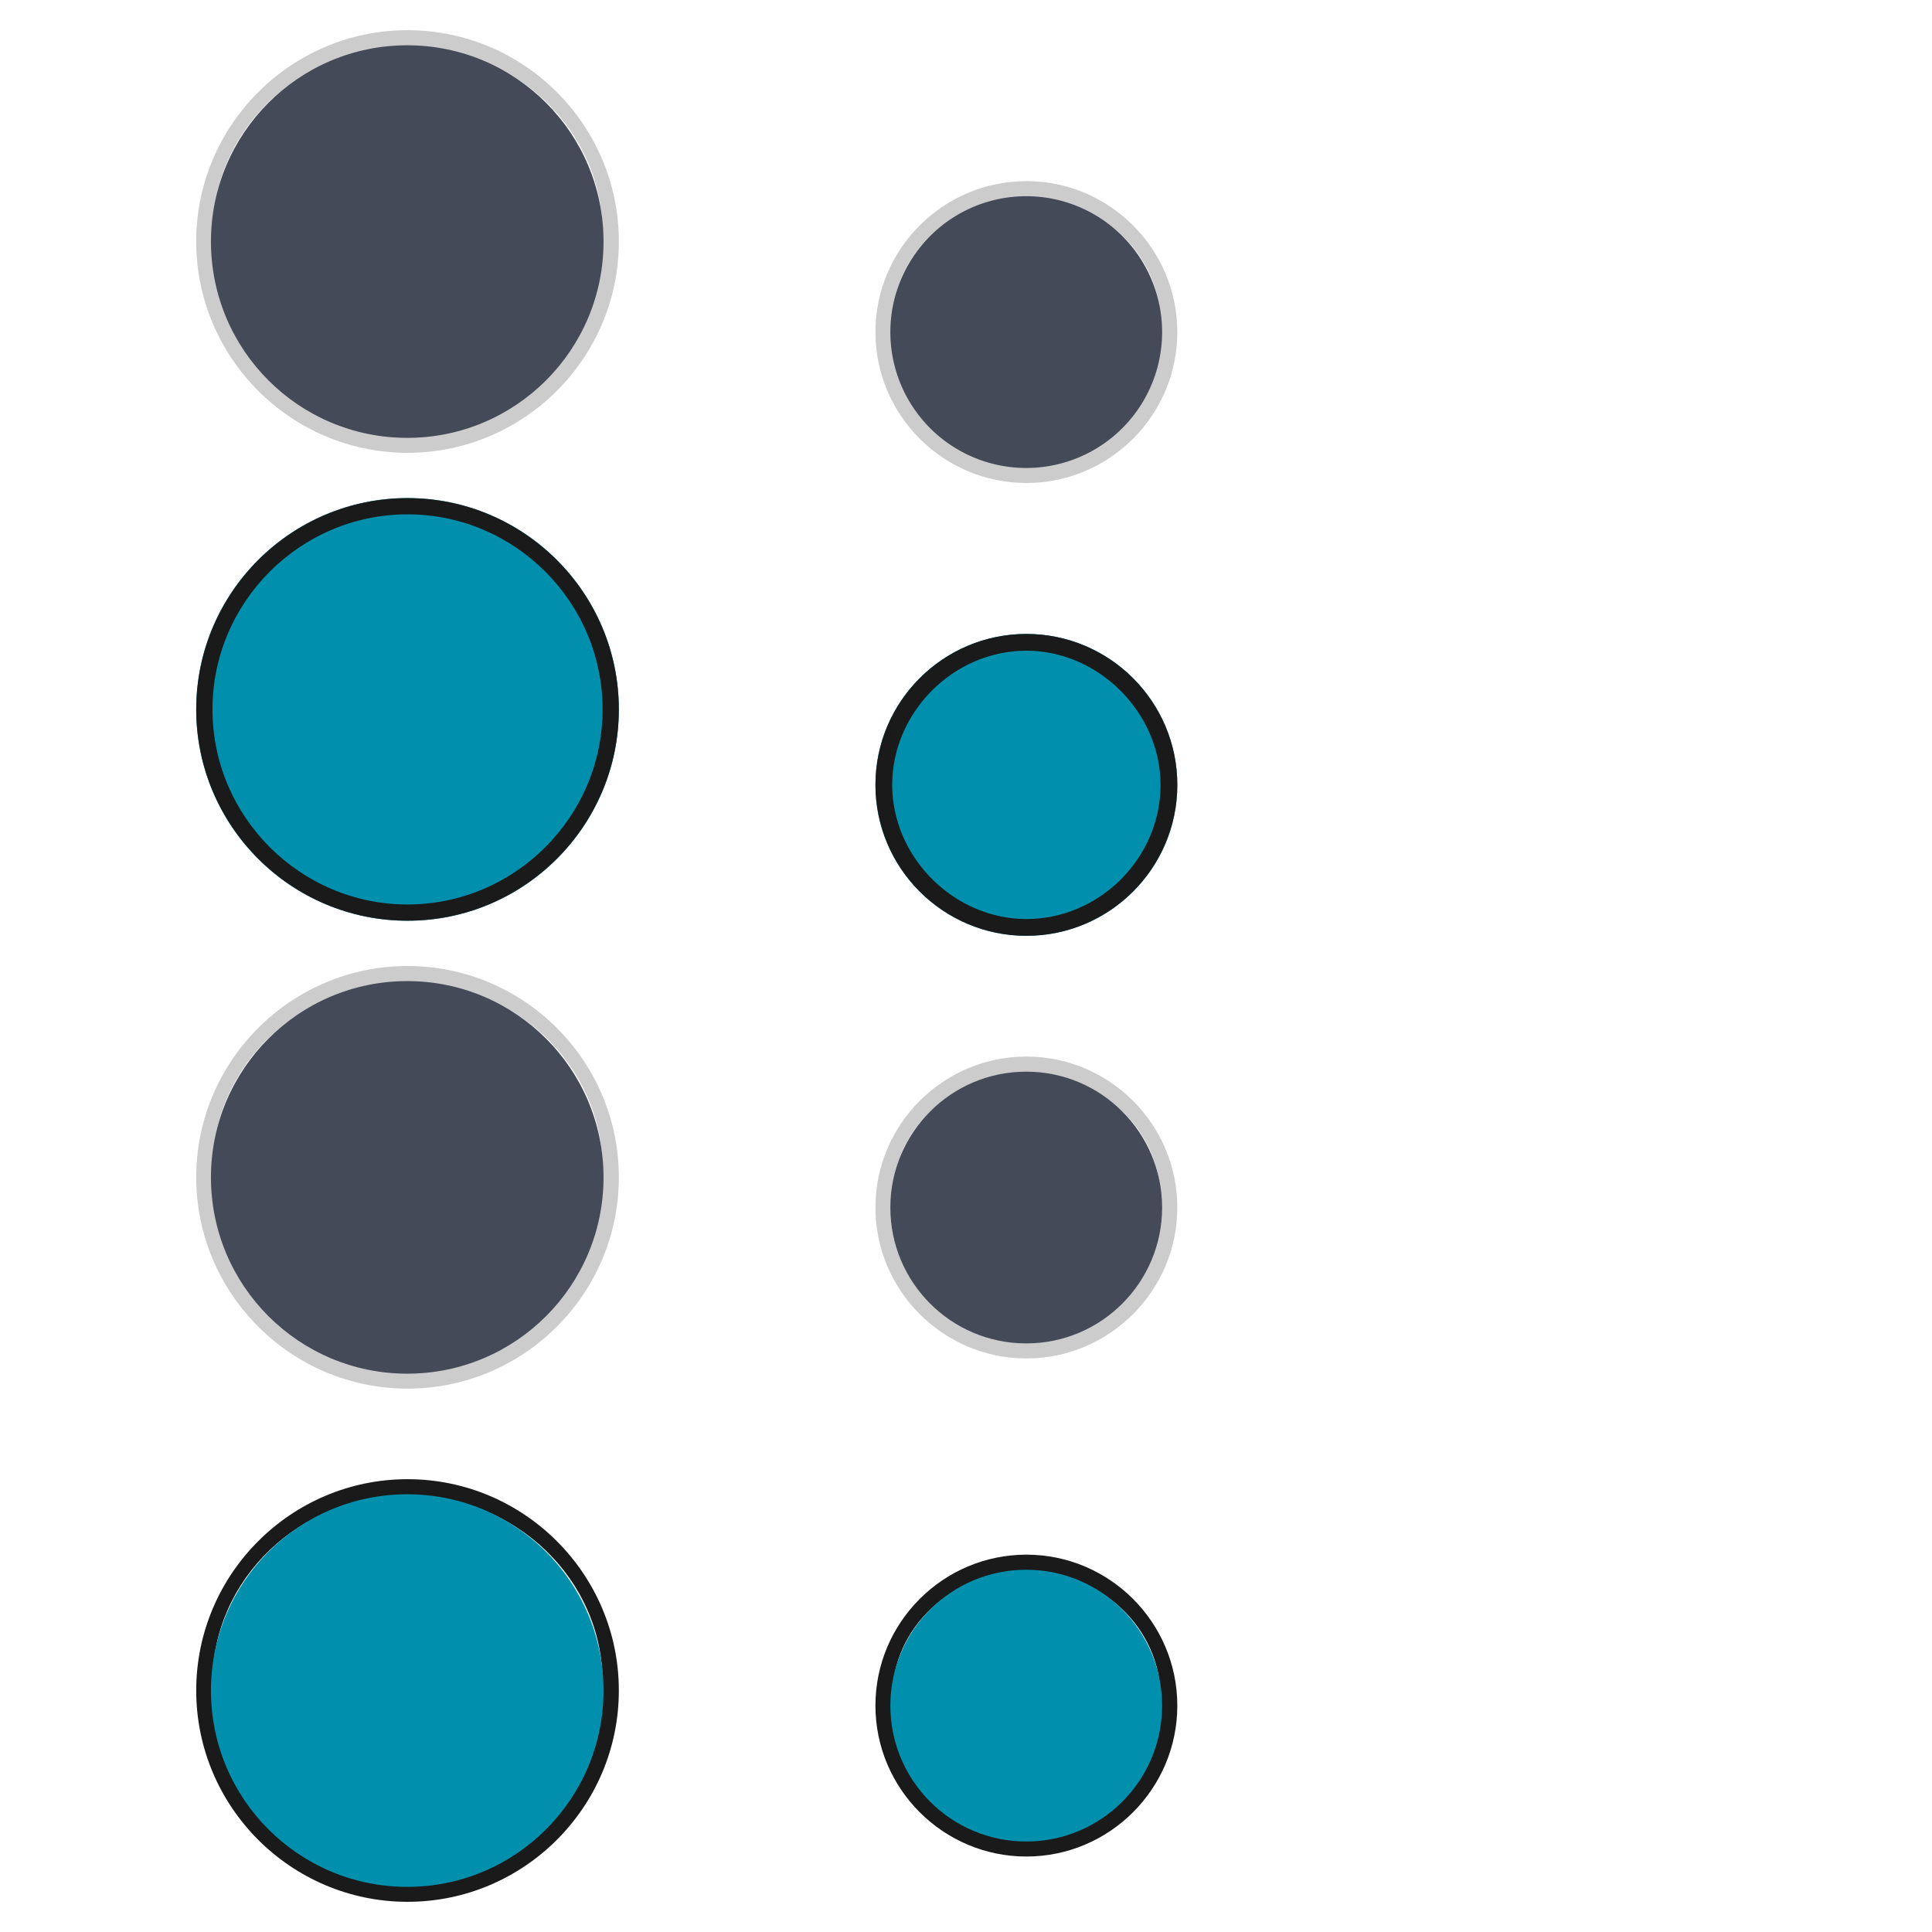 <?xml version="1.0" encoding="UTF-8" standalone="no"?>
<svg
   xmlns:osb="http://www.openswatchbook.org/uri/2009/osb"
   xmlns:dc="http://purl.org/dc/elements/1.1/"
   xmlns:cc="http://creativecommons.org/ns#"
   xmlns:rdf="http://www.w3.org/1999/02/22-rdf-syntax-ns#"
   xmlns:svg="http://www.w3.org/2000/svg"
   xmlns="http://www.w3.org/2000/svg"
   xmlns:sodipodi="http://sodipodi.sourceforge.net/DTD/sodipodi-0.dtd"
   xmlns:inkscape="http://www.inkscape.org/namespaces/inkscape"
   id="svg2"
   width="128"
   height="128"
   version="1"
   sodipodi:docname="actionbutton.svg"
   inkscape:version="0.92.4 (5da689c313, 2019-01-14)">
  <sodipodi:namedview
     pagecolor="#ffffff"
     bordercolor="#666666"
     borderopacity="1"
     objecttolerance="10"
     gridtolerance="10"
     guidetolerance="10"
     inkscape:pageopacity="0"
     inkscape:pageshadow="2"
     inkscape:window-width="1280"
     inkscape:window-height="977"
     id="namedview39"
     showgrid="false"
     inkscape:zoom="1.84375"
     inkscape:cx="-93.288135"
     inkscape:cy="64"
     inkscape:window-x="0"
     inkscape:window-y="0"
     inkscape:window-maximized="1"
     inkscape:current-layer="svg2" />
  <defs
     id="defs4">
    <linearGradient
       id="linearGradient6476"
       osb:paint="solid">
      <stop
         id="stop6478"
         offset="0"
         style="stop-color:#ffffff;stop-opacity:1" />
    </linearGradient>
  </defs>
  <g
     id="layer1">
    <g
       id="focus"
       transform="matrix(1.6,0,0,1.6,78.344,99.056)">
      <rect
         id="rect4201"
         width="20"
         height="20"
         x="-42.09"
         y="-1.91"
         style="fill:#000000;fill-opacity:1;stroke:none;opacity:0.001" />
      <path
         id="path4203"
         d="m -32.09,-0.66 c -4.822,0 -8.75,3.928 -8.75,8.75 0,4.822 3.928,8.75 8.75,8.75 4.822,0 8.75,-3.928 8.75,-8.75 0,-4.822 -3.928,-8.75 -8.75,-8.75 z m 0,0.673 c 4.461,0 8.077,3.465 8.077,7.74 0,4.008 -3.184,7.302 -7.257,7.698 -0.021,0.002 -0.042,-0.002 -0.063,0 -0.251,0.023 -0.5,0.042 -0.757,0.042 -0.257,0 -0.506,-0.019 -0.757,-0.042 -0.021,-0.002 -0.042,0.002 -0.063,0 -4.073,-0.396 -7.257,-3.691 -7.257,-7.698 0,-4.275 3.616,-7.74 8.077,-7.74 z"
         style="opacity:1;fill:#1a1a1a;fill-opacity:1;stroke:none" />
      <circle
         id="circle4205"
         cx="-32"
         cy="8"
         r="8"
         transform="matrix(1.016,0,0,1.016,0.41,-0.035)"
         style="color:#eff0f1;fill:#0090ad;fill-opacity:1;stroke:none" />
    </g>
    <g
       id="hover"
       transform="matrix(1.6,0,0,1.6,78.344,65.056)">
      <rect
         id="rect4185"
         width="20"
         height="20"
         x="-42.09"
         y="-1.91"
         style="fill:#000000;fill-opacity:1;stroke:none;opacity:0.001" />
      <path
         id="path4187"
         d="m -32.09,-0.66 c -4.822,0 -8.75,3.928 -8.75,8.75 0,4.822 3.928,8.75 8.75,8.75 4.822,0 8.75,-3.928 8.75,-8.75 0,-4.822 -3.928,-8.75 -8.75,-8.75 z m 0,0.673 c 4.461,0 8.077,3.465 8.077,7.74 0,4.008 -3.184,7.302 -7.257,7.698 -0.021,0.002 -0.042,-0.002 -0.063,0 -0.251,0.023 -0.5,0.042 -0.757,0.042 -0.257,0 -0.506,-0.019 -0.757,-0.042 -0.021,-0.002 -0.042,0.002 -0.063,0 -4.073,-0.396 -7.257,-3.691 -7.257,-7.698 0,-4.275 3.616,-7.74 8.077,-7.74 z"
         style="opacity:0.2;fill:#000000;fill-opacity:1;stroke:none" />
      <circle
         id="circle4189"
         cx="-32"
         cy="8"
         r="8"
         transform="matrix(1.016,0,0,1.016,0.41,-0.035)"
         style="color:#eff0f1;fill:#444a58;fill-opacity:1;stroke:none" />
    </g>
    <g
       id="22-22-focus"
       transform="matrix(1.1,0,0,1.1,103.299,104.101)">
      <rect
         id="rect4209"
         width="20"
         height="20"
         x="-42.09"
         y="-1.91"
         style="fill:#000000;fill-opacity:1;stroke:none;opacity:0.001" />
      <path
         id="path4211"
         d="m -32.09,-1.001 c -5.01,0 -9.091,4.081 -9.091,9.091 0,5.01 4.081,9.091 9.091,9.091 5.01,0 9.091,-4.081 9.091,-9.091 0,-5.01 -4.081,-9.091 -9.091,-9.091 z m 0,1.01 c 4.463,0 8.081,3.392 8.081,7.576 0,3.922 -3.185,7.156 -7.26,7.544 -0.031,0.004 -0.063,-0.003 -0.095,0 -0.241,0.02 -0.479,0.032 -0.726,0.032 -0.247,0 -0.485,-0.011 -0.726,-0.032 -0.031,-0.003 -0.063,0.004 -0.095,0 -4.075,-0.388 -7.26,-3.622 -7.26,-7.544 0,-4.184 3.618,-7.576 8.081,-7.576 z"
         style="opacity:1;fill:#1a1a1a;fill-opacity:1;stroke:none" />
      <circle
         id="circle4213"
         cx="-32"
         cy="8"
         r="8"
         transform="matrix(1.023,0,0,1.023,0.637,-0.092)"
         style="color:#eff0f1;fill:#0090ad;fill-opacity:1;stroke:none" />
    </g>
    <g
       id="22-22-hover"
       transform="matrix(1.1,0,0,1.1,103.299,71.101)">
      <rect
         id="rect4193"
         width="20"
         height="20"
         x="-42.09"
         y="-1.91"
         style="fill:#000000;fill-opacity:1;stroke:none;opacity:0.001" />
      <path
         id="path4195"
         d="m -32.09,-1.001 c -5.01,0 -9.091,4.081 -9.091,9.091 0,5.01 4.081,9.091 9.091,9.091 5.01,0 9.091,-4.081 9.091,-9.091 0,-5.01 -4.081,-9.091 -9.091,-9.091 z m 0,1.01 c 4.463,0 8.081,3.392 8.081,7.576 0,3.922 -3.185,7.156 -7.26,7.544 -0.031,0.004 -0.063,-0.003 -0.095,0 -0.241,0.02 -0.479,0.032 -0.726,0.032 -0.247,0 -0.485,-0.011 -0.726,-0.032 -0.031,-0.003 -0.063,0.004 -0.095,0 -4.075,-0.388 -7.26,-3.622 -7.26,-7.544 0,-4.184 3.618,-7.576 8.081,-7.576 z"
         style="opacity:0.2;fill:#000000;fill-opacity:1;stroke:none" />
      <circle
         id="path4197"
         cx="-32"
         cy="8"
         r="8"
         transform="matrix(1.023,0,0,1.023,0.637,-0.092)"
         style="color:#eff0f1;fill:#444a58;fill-opacity:1;stroke:none" />
    </g>
    <g
       id="normal"
       transform="matrix(1.6,0,0,1.6,78.344,3.056)">
      <rect
         id="rect3803"
         width="20"
         height="20"
         x="-42.09"
         y="-1.91"
         style="fill:#000000;fill-opacity:1;stroke:none;opacity:0.001" />
      <path
         id="path3033"
         d="m -32.09,-0.66 c -4.822,0 -8.75,3.928 -8.75,8.75 0,4.822 3.928,8.75 8.75,8.75 4.822,0 8.75,-3.928 8.75,-8.75 0,-4.822 -3.928,-8.75 -8.75,-8.75 z m 0,0.673 c 4.461,0 8.077,3.465 8.077,7.74 0,4.008 -3.184,7.302 -7.257,7.698 -0.021,0.002 -0.042,-0.002 -0.063,0 -0.251,0.023 -0.5,0.042 -0.757,0.042 -0.257,0 -0.506,-0.019 -0.757,-0.042 -0.021,-0.002 -0.042,0.002 -0.063,0 -4.073,-0.396 -7.257,-3.691 -7.257,-7.698 0,-4.275 3.616,-7.74 8.077,-7.74 z"
         style="opacity:0.2;fill:#000000;fill-opacity:1;stroke:none" />
      <circle
         id="path3031"
         cx="-32"
         cy="8"
         r="8"
         transform="matrix(1.016,0,0,1.016,0.41,-0.035)"
         style="color:#eff0f1;fill:#444a58;fill-opacity:1;stroke:none" />
    </g>
    <g
       id="pressed">
      <path
         id="rect3870"
         d="m 11,31 32,0 0,32 -32,0 z"
         style="fill:#000000;fill-opacity:1;stroke:none;opacity:0.001" />
      <circle
         id="path3872"
         cx="27"
         cy="47"
         r="14"
         style="color:#3daee9;fill:#0090ad;fill-opacity:1;stroke:none" />
      <path
         id="path4165"
         d="m 27,33 c -7.716,0 -14,6.284 -14,14 0,7.716 6.284,14 14,14 7.716,0 14,-6.284 14,-14 0,-7.716 -6.284,-14 -14,-14 z m 0,1.077 c 7.111,0 12.923,5.812 12.923,12.923 0,7.111 -5.812,12.923 -12.923,12.923 -7.111,0 -12.923,-5.812 -12.923,-12.923 0,-7.111 5.812,-12.923 12.923,-12.923 z"
         style="color:#3daee9;opacity:1;fill:#1a1a1a;fill-opacity:1;stroke:none" />
    </g>
    <g
       id="22-22-normal"
       transform="matrix(1.1,0,0,1.1,103.299,13.101)">
      <rect
         id="rect3042"
         width="20"
         height="20"
         x="-42.09"
         y="-1.91"
         style="fill:#000000;fill-opacity:1;stroke:none;opacity:0.001" />
      <path
         id="path3046"
         d="m -32.09,-1.001 c -5.01,0 -9.091,4.081 -9.091,9.091 0,5.01 4.081,9.091 9.091,9.091 5.01,0 9.091,-4.081 9.091,-9.091 0,-5.01 -4.081,-9.091 -9.091,-9.091 z m 0,1.01 c 4.463,0 8.081,3.392 8.081,7.576 0,3.922 -3.185,7.156 -7.26,7.544 -0.031,0.004 -0.063,-0.003 -0.095,0 -0.241,0.02 -0.479,0.032 -0.726,0.032 -0.247,0 -0.485,-0.011 -0.726,-0.032 -0.031,-0.003 -0.063,0.004 -0.095,0 -4.075,-0.388 -7.26,-3.622 -7.26,-7.544 0,-4.184 3.618,-7.576 8.081,-7.576 z"
         style="opacity:0.2;fill:#000000;fill-opacity:1;stroke:none" />
      <path
         id="path3044"
         d="m -24,8 a 8,8 0 0 1 -8,8 8,8 0 0 1 -8,-8 8,8 0 0 1 8,-8 8,8 0 0 1 8,8 z"
         transform="matrix(1.023,0,0,1.023,0.637,-0.092)"
         style="fill:#444a58;fill-opacity:1;stroke:none" />
    </g>
    <g
       id="22-22-pressed">
      <rect
         id="rect3064"
         width="22"
         height="22"
         x="57"
         y="41"
         style="fill:#000000;fill-opacity:1;stroke:none;opacity:0.001" />
      <circle
         id="path3066"
         cx="68"
         cy="52"
         r="10"
         style="color:#3daee9;fill:#0090ad;fill-opacity:1;stroke:none" />
      <path
         id="path3052-3"
         d="m 68,42 c -5.511,0 -10,4.489 -10,10 0,5.511 4.489,10 10,10 5.511,0 10,-4.489 10,-10 0,-5.511 -4.489,-10 -10,-10 z m 0,1.111 c 4.785,0 8.889,4.104 8.889,8.889 0,4.883 -4.08,8.889 -8.889,8.889 -4.785,0 -8.889,-4.08 -8.889,-8.889 0,-4.785 4.03,-8.889 8.889,-8.889 z"
         style="color:#3daee9;opacity:1;fill:#1a1a1a;fill-opacity:1;stroke:none" />
    </g>
  </g>
</svg>
